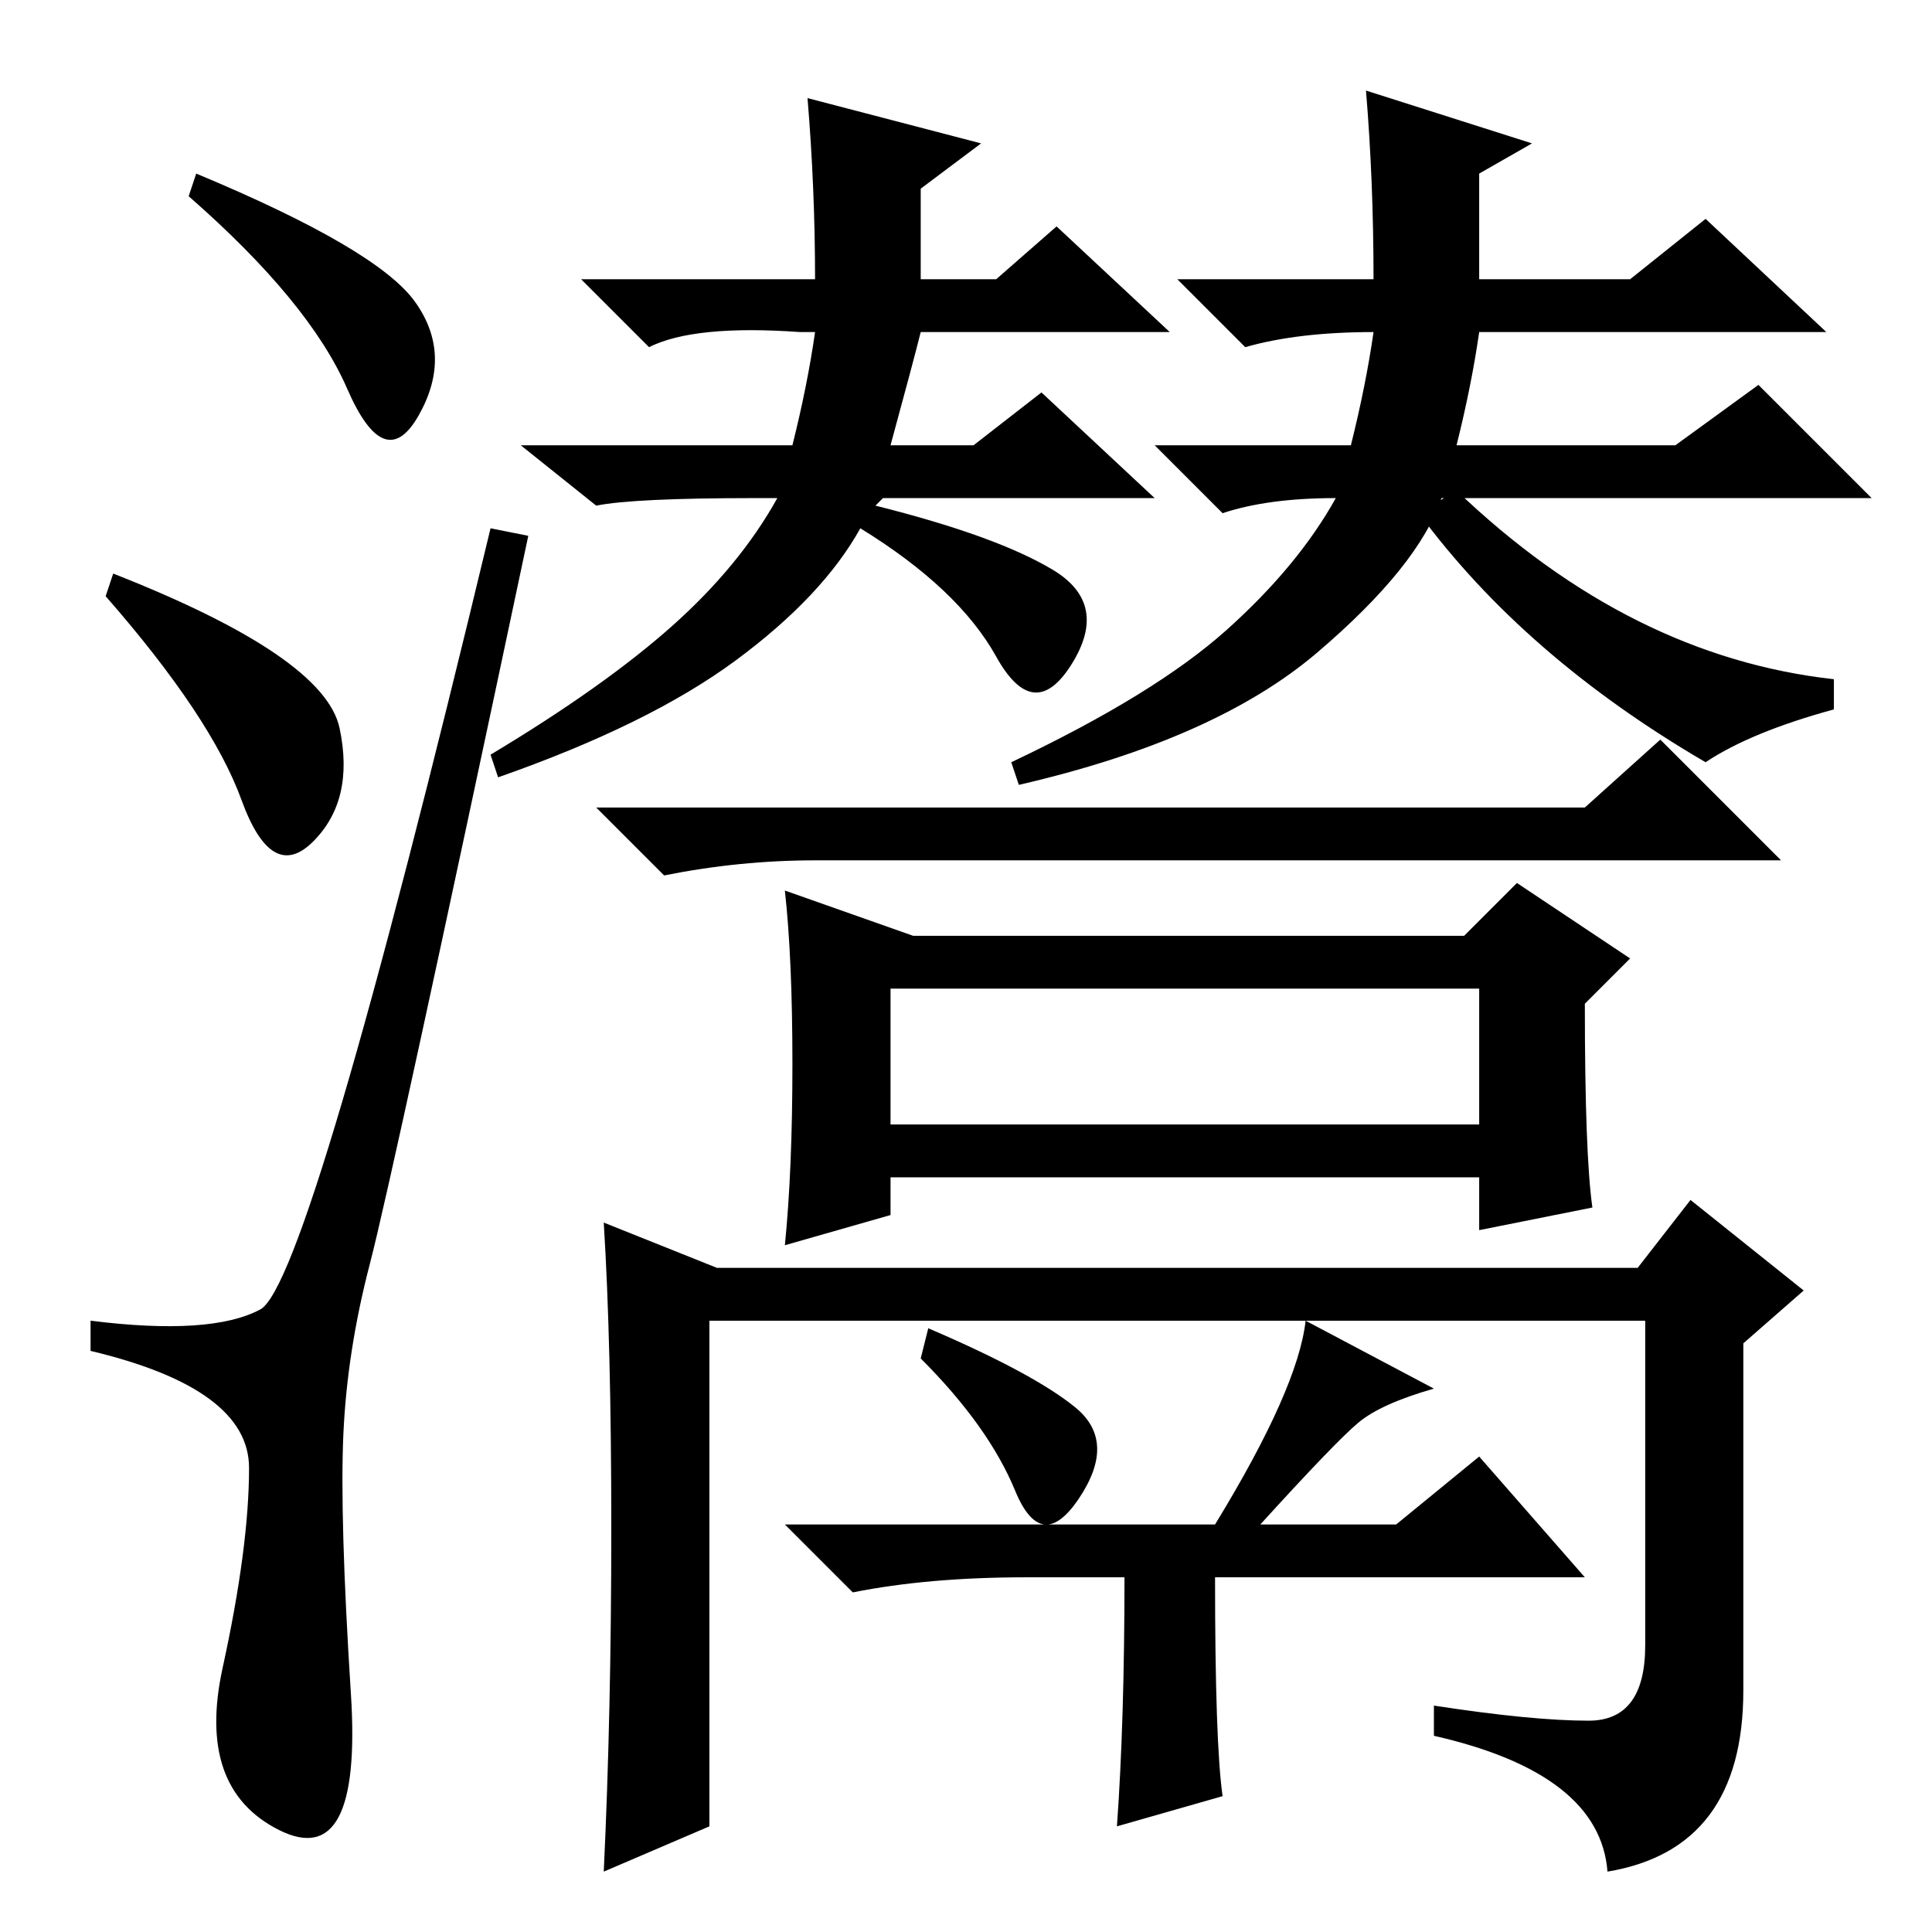 <?xml version="1.0" standalone="no"?>
<!DOCTYPE svg PUBLIC "-//W3C//DTD SVG 1.1//EN" "http://www.w3.org/Graphics/SVG/1.1/DTD/svg11.dtd" >
<svg xmlns="http://www.w3.org/2000/svg" xmlns:xlink="http://www.w3.org/1999/xlink" version="1.1" viewBox="0 -36 256 256">
  <g transform="matrix(1 0 0 -1 0 220)">
   <path fill="currentColor"
d="M26 233q24 -10 29 -17t0.5 -15t-9.5 3.5t-21 25.5zM15 180q28 -11 30 -20.5t-3.5 -15t-9.5 5.5t-18 27zM34.5 82.5q6.5 3.5 30.5 103.5l5 -1q-18 -85 -21 -96.5t-3.5 -22.5t1 -34.5t-9.5 -18t-7.5 21.5t3.5 26.5t-21 15.5v4q16 -2 22.5 1.5zM107 243l23 -6l-8 -6v-12h10
l8 7l15 -14h-33q-1 -4 -4 -15h11l9 7l15 -14h-36l-1 -1q16 -4 23.5 -8.5t2.5 -12.5t-10 1t-18 17q-5 -9 -16.5 -17.5t-31.5 -15.5l-1 3q15 9 24 17t14 17h-3q-16 0 -21 -1l-10 8h36q2 8 3 15h-2q-14 1 -20 -2l-9 9h31q0 12 -1 24zM182 219q0 13 -1 25l22 -7l-7 -4v-14h20
l10 8l16 -15h-46q-1 -7 -3 -15h29l11 8l15 -15h-57q-3 -9 -16.5 -20.5t-39.5 -17.5l-1 3q19 9 28.5 17.5t14.5 17.5q-9 0 -15 -2l-9 9h26q2 8 3 15q-10 0 -17 -2l-9 9h26zM123 80q14 -6 19.5 -10.5t0.5 -12t-8.5 1t-12.5 17.5zM118 107h78v18h-78v-18zM121 132h73l7 7
l15 -10l-6 -6q0 -20 1 -27l-15 -3v7h-78v-5l-14 -4q1 10 1 24t-1 23zM149 47h-13q-13 0 -23 -2l-9 9h57q11 18 12 27l17 -9q-7 -2 -10 -4.5t-13 -13.5h18l11 9l14 -16h-49q0 -22 1 -29l-14 -4q1 14 1 33zM81 53.5q0 24.5 -1 40.5l15 -6h122l7 9l15 -12l-8 -7v-46
q0 -21 -18 -24q-1 13 -23 18v4q13 -2 20.5 -2t7.5 10v43h-124v-67l-14 -6q1 21 1 45.5zM210 149l10 9l16 -16h-128q-10 0 -20 -2l-9 9h131zM193 191q23 -22 50 -25v-4q-11 -3 -17 -7q-24 14 -38 33z" />
  </g>

</svg>

